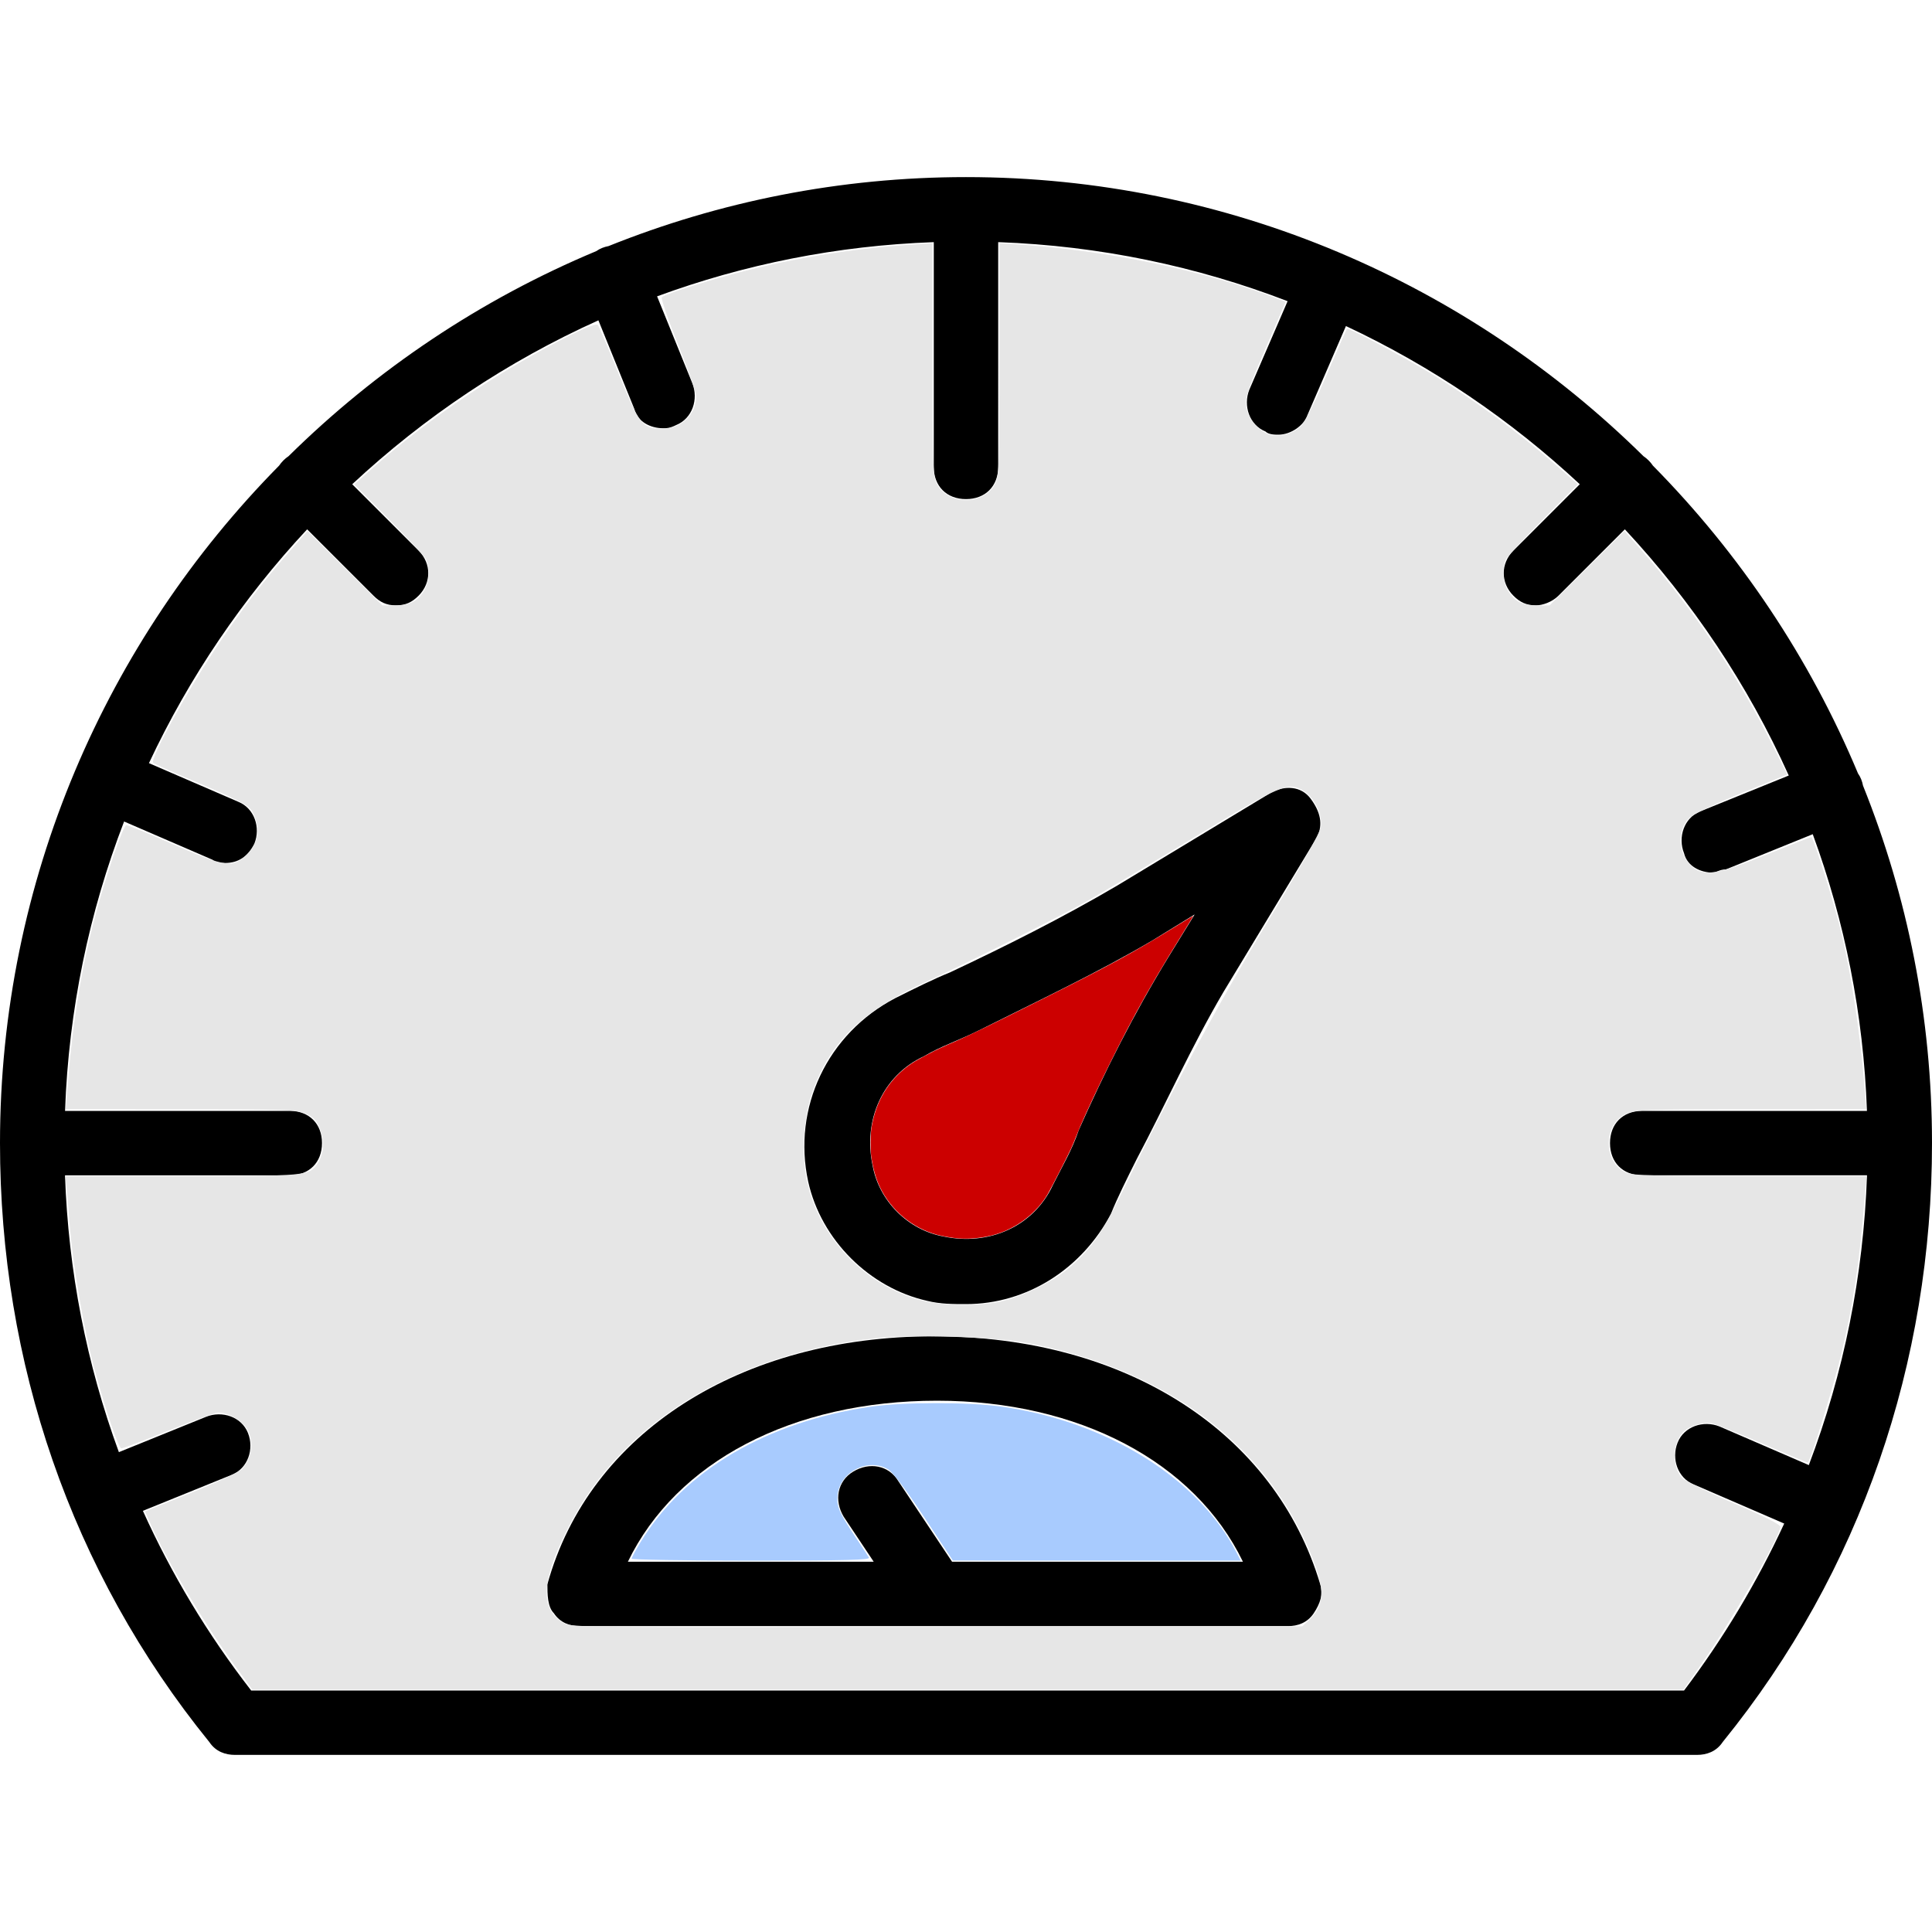 <?xml version="1.0" encoding="UTF-8" standalone="no"?>
<!-- Generator: Adobe Illustrator 19.0.0, SVG Export Plug-In . SVG Version: 6.00 Build 0)  -->

<svg
   version="1.1"
   id="Layer_1"
   x="0px"
   y="0px"
   viewBox="0 0 512 512"
   style="enable-background:new 0 0 512 512;"
   xml:space="preserve"
   sodipodi:docname="dashboard_colored.svg"
   inkscape:version="1.1.2 (b8e25be833, 2022-02-05)"
   xmlns:inkscape="http://www.inkscape.org/namespaces/inkscape"
   xmlns:sodipodi="http://sodipodi.sourceforge.net/DTD/sodipodi-0.dtd"
   xmlns="http://www.w3.org/2000/svg"
   xmlns:svg="http://www.w3.org/2000/svg"><defs
   id="defs101" /><sodipodi:namedview
   id="namedview99"
   pagecolor="#ffffff"
   bordercolor="#666666"
   borderopacity="1.0"
   inkscape:pageshadow="2"
   inkscape:pageopacity="0.0"
   inkscape:pagecheckerboard="0"
   showgrid="false"
   inkscape:zoom="1.5801107"
   inkscape:cx="420.54015"
   inkscape:cy="238.59087"
   inkscape:window-width="1920"
   inkscape:window-height="1017"
   inkscape:window-x="-8"
   inkscape:window-y="-8"
   inkscape:window-maximized="1"
   inkscape:current-layer="Layer_1" />
<g
   transform="translate(1 1)"
   id="g66">
	<g
   id="g64">
		<g
   id="g62">
			<path
   d="M244.76,343.747c3.413,0.853,6.827,0.853,10.24,0.853c16.213,0,30.72-9.387,38.4-23.893     c1.707-4.267,4.267-9.387,6.827-14.507c7.68-14.507,14.507-29.867,23.04-44.373l24.747-40.96     c1.707-3.413,0.853-6.827-1.707-10.24c-2.56-3.413-6.827-3.413-10.24-1.707l-40.96,24.747     c-14.507,8.533-29.867,16.213-44.373,23.04c-4.267,1.707-9.387,4.267-14.507,6.827c-17.92,9.387-27.307,29.013-23.04,48.64     C216.6,327.533,229.4,340.333,244.76,343.747z M243.907,278.893c4.267-2.56,9.387-4.267,14.507-6.827     c15.36-7.68,31.573-15.36,46.08-23.893l11.093-6.827l-6.827,11.093c-9.387,15.36-17.067,30.72-23.893,46.08     c-1.707,5.12-4.267,9.387-6.827,14.507c-5.12,11.093-17.067,16.213-29.013,13.653c-9.387-1.707-17.067-9.387-18.773-18.773     C227.693,295.96,232.813,284.013,243.907,278.893z"
   id="path56" />
			<path
   d="M492.719,207.208c-0.108-0.575-0.27-1.146-0.492-1.702c-0.223-0.558-0.507-1.069-0.837-1.537     c-12.787-30.616-31.365-58.265-54.348-81.565c-0.324-0.482-0.701-0.944-1.135-1.378s-0.896-0.811-1.378-1.135     C388.233,74.226,324.764,45.933,255,45.933c-33.418,0-65.389,6.5-94.725,18.281c-0.575,0.108-1.146,0.27-1.701,0.492     c-0.557,0.223-1.069,0.507-1.537,0.837c-30.616,12.787-58.265,31.365-81.565,54.348c-0.482,0.324-0.944,0.701-1.378,1.135     s-0.812,0.896-1.135,1.378C27.293,168.7-1,232.169-1,301.933c0,58.027,18.773,113.493,55.467,158.72     c1.707,2.56,4.267,3.413,6.827,3.413h387.413c2.56,0,5.12-0.853,6.827-3.413C492.227,415.427,511,359.96,511,301.933     C511,268.515,504.5,236.544,492.719,207.208z M445.293,447H65.56c-11.539-14.88-21.122-30.844-28.695-47.616l23.575-9.557     c4.267-1.707,5.973-6.827,4.267-11.093c-1.707-4.267-6.827-5.973-11.093-4.267l-23.11,9.369     c-8.574-23.342-13.394-48.021-14.278-73.369H75.8c5.12,0,8.533-3.413,8.533-8.533S80.92,293.4,75.8,293.4H16.237     c0.957-26.907,6.416-52.715,15.648-76.694L55.32,226.84c0.853,0.853,2.56,0.853,3.413,0.853c3.413,0,5.973-1.707,7.68-5.12     c1.707-4.267,0-9.387-4.267-11.093l-23.672-10.237c10.699-22.831,24.906-43.721,41.922-61.967l17.59,17.59     c1.707,1.707,3.413,2.56,5.973,2.56s4.267-0.853,5.973-2.56c3.413-3.413,3.413-8.533,0-11.947l-17.59-17.59     c19.117-17.828,41.131-32.581,65.244-43.438l9.52,23.482c0.853,3.413,4.267,5.12,7.68,5.12c0.853,0,1.707,0,3.413-0.853     c4.267-1.707,5.973-6.827,4.267-11.093l-9.329-23.012c23.021-8.463,47.679-13.452,73.329-14.364v59.563     c0,5.12,3.413,8.533,8.533,8.533s8.533-3.413,8.533-8.533V63.17c26.907,0.957,52.715,6.416,76.694,15.648l-10.134,23.436     c-1.707,4.267,0,9.387,4.267,11.093c0.853,0.853,2.56,0.853,3.413,0.853c3.413,0,6.827-2.56,7.68-5.12l10.237-23.672     c22.831,10.699,43.721,24.906,61.967,41.922l-17.59,17.59c-3.413,3.413-3.413,8.533,0,11.947c1.707,1.707,3.413,2.56,5.973,2.56     c1.707,0,4.267-0.853,5.973-2.56l17.59-17.59c17.828,19.117,32.581,41.131,43.438,65.244l-23.482,9.52     c-4.267,1.707-5.973,6.827-4.267,11.093c0.853,3.413,4.267,5.12,7.68,5.12c0.853,0,1.707-0.853,3.413-0.853l23.013-9.329     c8.463,23.021,13.452,47.679,14.364,73.329H434.2c-5.12,0-8.533,3.413-8.533,8.533s3.413,8.533,8.533,8.533h59.575     c-0.927,26.593-6.172,52.45-15.418,76.799l-23.677-10.239c-4.267-1.707-9.387,0-11.093,4.267c-1.707,4.267,0,9.387,4.267,11.093     l23.981,10.37C464.644,418.298,455.773,433.121,445.293,447z"
   id="path58" />
			<path
   d="M246.467,353.133c-51.2,0-91.307,25.6-102.4,65.707c0,2.56,0,5.973,1.707,7.68c1.707,2.56,4.267,3.413,6.827,3.413     h187.733c2.56,0,5.12-0.853,6.827-3.413c1.707-2.56,2.56-5.12,1.707-7.68C336.92,378.733,297.667,353.133,246.467,353.133z      M251.302,412.867l-14.222-21.333c-2.56-4.267-7.68-5.12-11.947-2.56c-4.267,2.56-5.12,7.68-2.56,11.947l7.964,11.947H165.4     c12.8-26.453,43.52-42.667,81.92-42.667c37.547,0,68.267,16.213,81.067,42.667H251.302z"
   id="path60" />
		</g>
	</g>
</g>
<g
   id="g68">
</g>
<g
   id="g70">
</g>
<g
   id="g72">
</g>
<g
   id="g74">
</g>
<g
   id="g76">
</g>
<g
   id="g78">
</g>
<g
   id="g80">
</g>
<g
   id="g82">
</g>
<g
   id="g84">
</g>
<g
   id="g86">
</g>
<g
   id="g88">
</g>
<g
   id="g90">
</g>
<g
   id="g92">
</g>
<g
   id="g94">
</g>
<g
   id="g96">
</g>
<path
   style="fill:#cc0000;stroke-width:0.112"
   d="m 254.086,328.2 c -1.552,-0.112 -4.228,-0.564 -5.706,-0.963 -6.558,-1.77 -12.156,-6.408 -15.142,-12.544 -1.113,-2.286 -1.907,-5.094 -2.364,-8.352 -0.223,-1.591 -0.193,-5.68 0.053,-7.287 0.862,-5.629 3.211,-10.413 6.958,-14.172 1.798,-1.804 3.774,-3.245 6.123,-4.466 0.647,-0.337 1.683,-0.889 2.3,-1.229 1.443,-0.792 3.506,-1.752 7.285,-3.39 3.224,-1.397 9.304,-4.358 22.87,-11.136 17.241,-8.614 23.679,-12.113 34.233,-18.608 3.043,-1.873 5.546,-3.389 5.562,-3.37 0.016,0.019 -0.953,1.624 -2.152,3.567 -6.733,10.903 -9.295,15.258 -13.229,22.478 -5.43,9.968 -13.453,26.548 -15.677,32.4 -0.352,0.925 -0.987,2.438 -1.412,3.363 -0.897,1.954 -5.155,10.256 -6.077,11.848 -2.693,4.653 -7.307,8.444 -12.621,10.371 -3.274,1.187 -7.426,1.749 -11.005,1.49 z"
   id="path316" /><path
   style="fill:#a8cbfe;stroke-width:0.633"
   d="m 167.393,413.06 c 0,-0.285 1.068,-2.27 2.373,-4.412 11.562,-18.97 33.48,-31.855 60.995,-35.86 8.61,-1.253 25.94,-1.26 34.707,-0.014 28.014,3.981 52.123,18.98 62.281,38.748 l 1.057,2.057 -38.146,-0.014 -38.146,-0.014 -7.594,-11.48 c -4.665,-7.051 -8.327,-11.928 -9.493,-12.641 -5.215,-3.187 -12.748,0.515 -13.434,6.602 -0.356,3.155 0.283,4.666 4.872,11.536 1.628,2.437 3.169,4.786 3.425,5.221 0.37,0.629 -6.044,0.791 -31.215,0.791 -17.424,0 -31.681,-0.233 -31.681,-0.518 z"
   id="path905" /><path
   style="fill:#e6e6e6;stroke-width:0.633"
   d="m 62.108,441.249 c -7.994,-10.969 -17.947,-27.69 -22.144,-37.2 l -1.553,-3.518 12.213,-4.914 c 6.717,-2.703 12.793,-5.534 13.503,-6.292 3.185,-3.4 3.3,-9.085 0.243,-12.001 -1.859,-1.774 -4.522,-2.983 -6.568,-2.983 -0.709,0 -6.584,2.136 -13.055,4.747 -6.472,2.611 -12.13,4.747 -12.574,4.747 -0.769,0 -4.125,-9.859 -7.108,-20.885 -2.921,-10.794 -5.874,-28.234 -6.696,-39.554 -0.202,-2.785 -0.523,-6.558 -0.712,-8.385 l -0.344,-3.323 h 30.76 c 33.222,0 33.919,-0.065 36.078,-3.361 1.659,-2.533 1.898,-5.808 0.66,-9.051 -0.897,-2.35 -1.612,-3.135 -3.723,-4.094 -2.437,-1.107 -4.663,-1.187 -33.153,-1.2 l -30.54,-0.014 0.36,-4.588 c 1.391,-17.711 3.698,-32.243 7.312,-46.041 2.832,-10.814 7.564,-24.682 8.423,-24.682 0.414,0 5.973,2.278 12.354,5.063 14.095,6.151 15.943,6.395 19.733,2.606 2.989,-2.989 3.495,-6.989 1.396,-11.048 -0.988,-1.912 -3.083,-2.998 -17.925,-9.29 -4.351,-1.845 -8.146,-3.558 -8.433,-3.807 -1.063,-0.923 9.374,-19.84 17.788,-32.241 6.216,-9.162 11.331,-15.815 18.183,-23.653 l 4.887,-5.59 9.938,9.868 9.938,9.868 h 3.509 c 3.91,0 6.169,-1.29 7.806,-4.455 1.108,-2.142 1.219,-5.83 0.236,-7.77 -0.385,-0.76 -4.822,-5.538 -9.859,-10.616 l -9.158,-9.234 4.638,-4.116 c 15.265,-13.547 34.4,-26.391 53.199,-35.71 3.842,-1.904 6.365,-2.823 6.706,-2.441 0.3,0.337 2.781,6.132 5.512,12.878 5.549,13.707 6.283,14.626 11.684,14.626 4.961,0 8.86,-3.791 8.86,-8.615 0,-0.981 -2.165,-7.16 -4.811,-13.731 -2.713,-6.737 -4.572,-12.187 -4.263,-12.496 0.909,-0.909 13.878,-4.969 23.313,-7.298 14.535,-3.588 29.123,-5.796 44.775,-6.778 l 3.639,-0.228 0.001,30.746 c 6.3e-4,28.004 0.1,30.944 1.108,32.961 2.898,5.802 12.605,5.802 15.503,0 1.008,-2.017 1.107,-4.957 1.108,-32.961 l 7e-4,-30.746 3.639,0.228 c 24.502,1.537 51.219,7.088 70.527,14.654 l 1.702,0.667 -4.728,10.947 c -6.059,14.027 -6.355,15.024 -5.41,18.178 0.797,2.661 3.648,5.5 6.154,6.129 2.467,0.619 5.872,-0.32 7.833,-2.161 1.205,-1.131 3.559,-5.758 6.984,-13.728 2.841,-6.612 5.271,-12.127 5.4,-12.255 0.337,-0.337 14.763,7.337 21.817,11.606 11.664,7.06 23.464,15.693 33.768,24.705 l 5.606,4.903 -9.176,9.252 c -5.047,5.089 -9.492,9.874 -9.877,10.635 -0.984,1.94 -0.872,5.628 0.236,7.77 1.637,3.165 3.896,4.455 7.806,4.455 h 3.509 l 9.938,-9.868 9.938,-9.868 4.902,5.596 c 13.604,15.532 24.978,32.514 34.507,51.524 l 3.723,7.428 -12.157,4.944 c -7.382,3.002 -12.822,5.599 -13.851,6.611 -3.373,3.319 -2.93,9.744 0.894,12.961 3.072,2.585 6.683,1.961 20.072,-3.464 6.074,-2.462 11.224,-4.476 11.443,-4.476 0.415,0 4.69,13.278 6.929,21.517 3.174,11.683 5.932,29.183 7.255,46.041 l 0.36,4.588 -30.54,0.014 c -28.49,0.013 -30.716,0.093 -33.153,1.2 -6.134,2.786 -6.062,13.031 0.11,15.61 1.751,0.732 7.8,0.896 32.898,0.896 h 30.753 l -0.384,4.588 c -1.601,19.13 -3.048,28.84 -6.36,42.706 -1.994,8.344 -8.266,28.65 -8.85,28.65 -0.141,0 -5.464,-2.243 -11.83,-4.984 -6.366,-2.741 -12.368,-5.17 -13.338,-5.397 -2.456,-0.575 -6.269,0.58 -8,2.422 -2.726,2.902 -2.799,9.142 -0.139,11.974 0.732,0.779 6.89,3.804 13.685,6.722 8.165,3.506 12.355,5.627 12.355,6.251 0,2.438 -13.021,25.09 -20.9,36.358 l -4.731,6.766 -189.661,0.005 -189.661,0.005 z M 346.82,429.4 c 4.261,-3.981 4.415,-8.062 0.656,-17.321 -11.925,-29.369 -38.623,-49.283 -75.301,-56.167 -8.787,-1.649 -30.395,-2.327 -40.168,-1.261 -37.251,4.066 -67.006,22.226 -81.041,49.461 -7.559,14.669 -8.055,22.086 -1.733,25.952 1.986,1.215 3.75,1.234 98.958,1.077 l 96.936,-0.159 z m -81.73,-84.482 c 5.42,-1.148 13.633,-5.106 17.802,-8.578 5.743,-4.784 9.093,-9.377 13.593,-18.641 13.536,-27.86 26.489,-51.971 39.442,-73.421 8.614,-14.263 13.903,-23.658 14.139,-25.114 0.491,-3.026 -1.734,-7.758 -4.45,-9.466 -4.18,-2.629 -5.666,-2.004 -29.348,12.336 -11.88,7.194 -24.678,14.805 -28.439,16.912 -8.009,4.487 -32.024,16.506 -42.911,21.476 -16.786,7.663 -25.277,16.105 -29.858,29.686 -2.126,6.303 -2.659,16.063 -1.241,22.723 3.211,15.074 15.395,27.852 30.277,31.75 5.655,1.481 14.889,1.629 20.992,0.336 z"
   id="path2012" /></svg>
